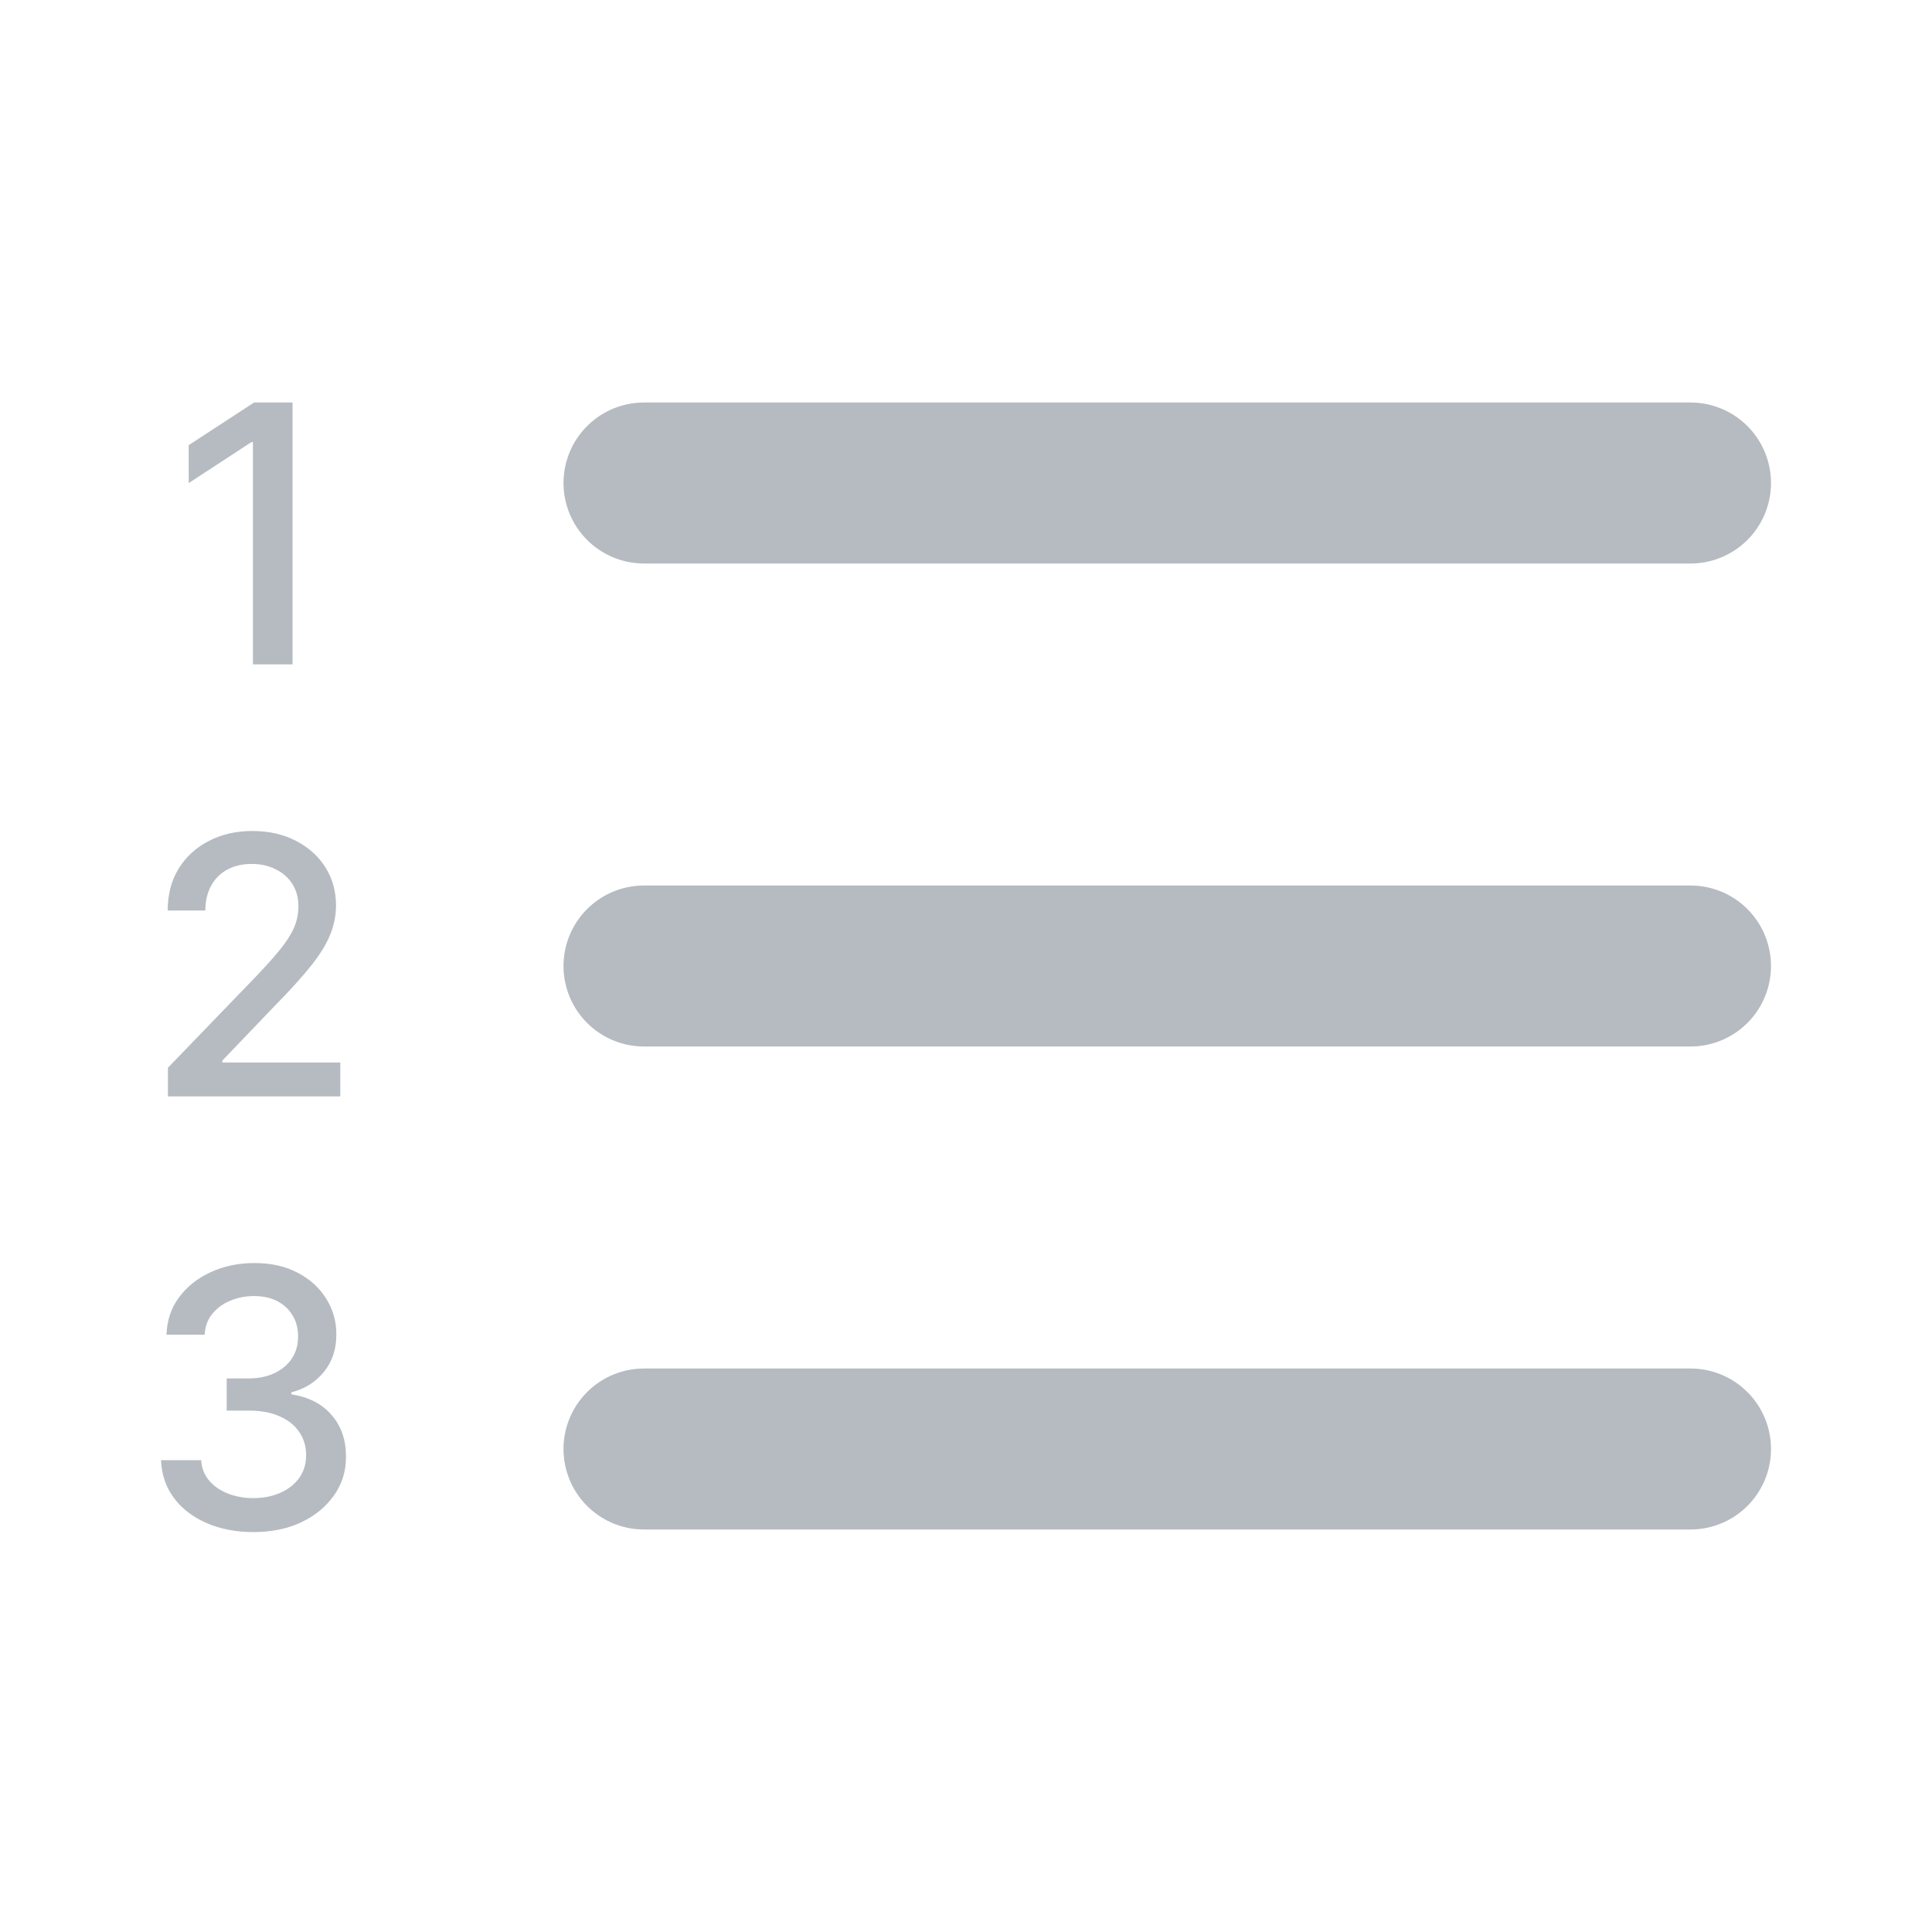 <svg width="24" height="24" viewBox="0 0 24 24" fill="none" xmlns="http://www.w3.org/2000/svg">
<path d="M8 18H21" stroke="#B5BBC1" stroke-width="2" stroke-linecap="round" stroke-linejoin="round"/>
<path d="M8 12H21" stroke="#B5BBC1" stroke-width="2" stroke-linecap="round" stroke-linejoin="round"/>
<path d="M8 6H21" stroke="#B5BBC1" stroke-width="2" stroke-linecap="round" stroke-linejoin="round"/>
<path d="M3.148 19.032C2.93 19.032 2.735 18.994 2.564 18.919C2.393 18.844 2.258 18.74 2.159 18.606C2.06 18.472 2.007 18.316 2 18.139H2.499C2.505 18.236 2.537 18.319 2.596 18.39C2.655 18.46 2.732 18.514 2.828 18.552C2.923 18.59 3.029 18.61 3.145 18.61C3.273 18.61 3.387 18.587 3.485 18.543C3.585 18.498 3.662 18.436 3.719 18.357C3.775 18.276 3.803 18.184 3.803 18.079C3.803 17.97 3.775 17.874 3.719 17.792C3.664 17.708 3.583 17.642 3.476 17.595C3.37 17.547 3.242 17.523 3.091 17.523H2.816V17.123H3.091C3.212 17.123 3.318 17.101 3.409 17.058C3.501 17.014 3.573 16.954 3.625 16.877C3.677 16.798 3.703 16.707 3.703 16.602C3.703 16.501 3.68 16.414 3.634 16.34C3.59 16.265 3.526 16.206 3.444 16.163C3.362 16.121 3.266 16.1 3.155 16.1C3.049 16.1 2.95 16.12 2.858 16.159C2.767 16.197 2.693 16.252 2.635 16.324C2.578 16.395 2.547 16.48 2.543 16.58H2.068C2.074 16.404 2.125 16.249 2.224 16.116C2.323 15.982 2.455 15.878 2.618 15.803C2.781 15.728 2.962 15.69 3.161 15.69C3.37 15.69 3.55 15.731 3.701 15.812C3.854 15.893 3.971 16 4.054 16.135C4.137 16.269 4.179 16.417 4.178 16.576C4.179 16.759 4.128 16.913 4.025 17.04C3.923 17.167 3.788 17.253 3.619 17.296V17.321C3.835 17.354 4.002 17.44 4.12 17.579C4.24 17.717 4.299 17.89 4.298 18.095C4.299 18.274 4.25 18.434 4.149 18.576C4.049 18.718 3.913 18.83 3.741 18.911C3.568 18.992 3.371 19.032 3.148 19.032Z" fill="#B5BBC1"/>
<path d="M2.086 13.62V13.264L3.186 12.124C3.304 12 3.401 11.892 3.477 11.798C3.554 11.704 3.612 11.615 3.65 11.53C3.688 11.445 3.707 11.355 3.707 11.26C3.707 11.152 3.682 11.059 3.631 10.98C3.58 10.901 3.511 10.84 3.423 10.798C3.335 10.754 3.236 10.732 3.126 10.732C3.01 10.732 2.908 10.756 2.821 10.804C2.734 10.852 2.668 10.919 2.621 11.006C2.574 11.093 2.551 11.194 2.551 11.311H2.083C2.083 11.113 2.128 10.94 2.219 10.791C2.31 10.643 2.435 10.528 2.594 10.447C2.753 10.364 2.933 10.323 3.136 10.323C3.34 10.323 3.52 10.364 3.676 10.445C3.832 10.525 3.955 10.636 4.043 10.775C4.13 10.914 4.174 11.071 4.174 11.246C4.174 11.366 4.152 11.484 4.106 11.6C4.062 11.715 3.984 11.844 3.873 11.986C3.761 12.127 3.607 12.298 3.409 12.499L2.762 13.175V13.199H4.227V13.62H2.086Z" fill="#B5BBC1"/>
<path d="M3.634 5V8.253H3.142V5.492H3.123L2.344 6.001V5.53L3.156 5H3.634Z" fill="#B5BBC1"/>
</svg>
